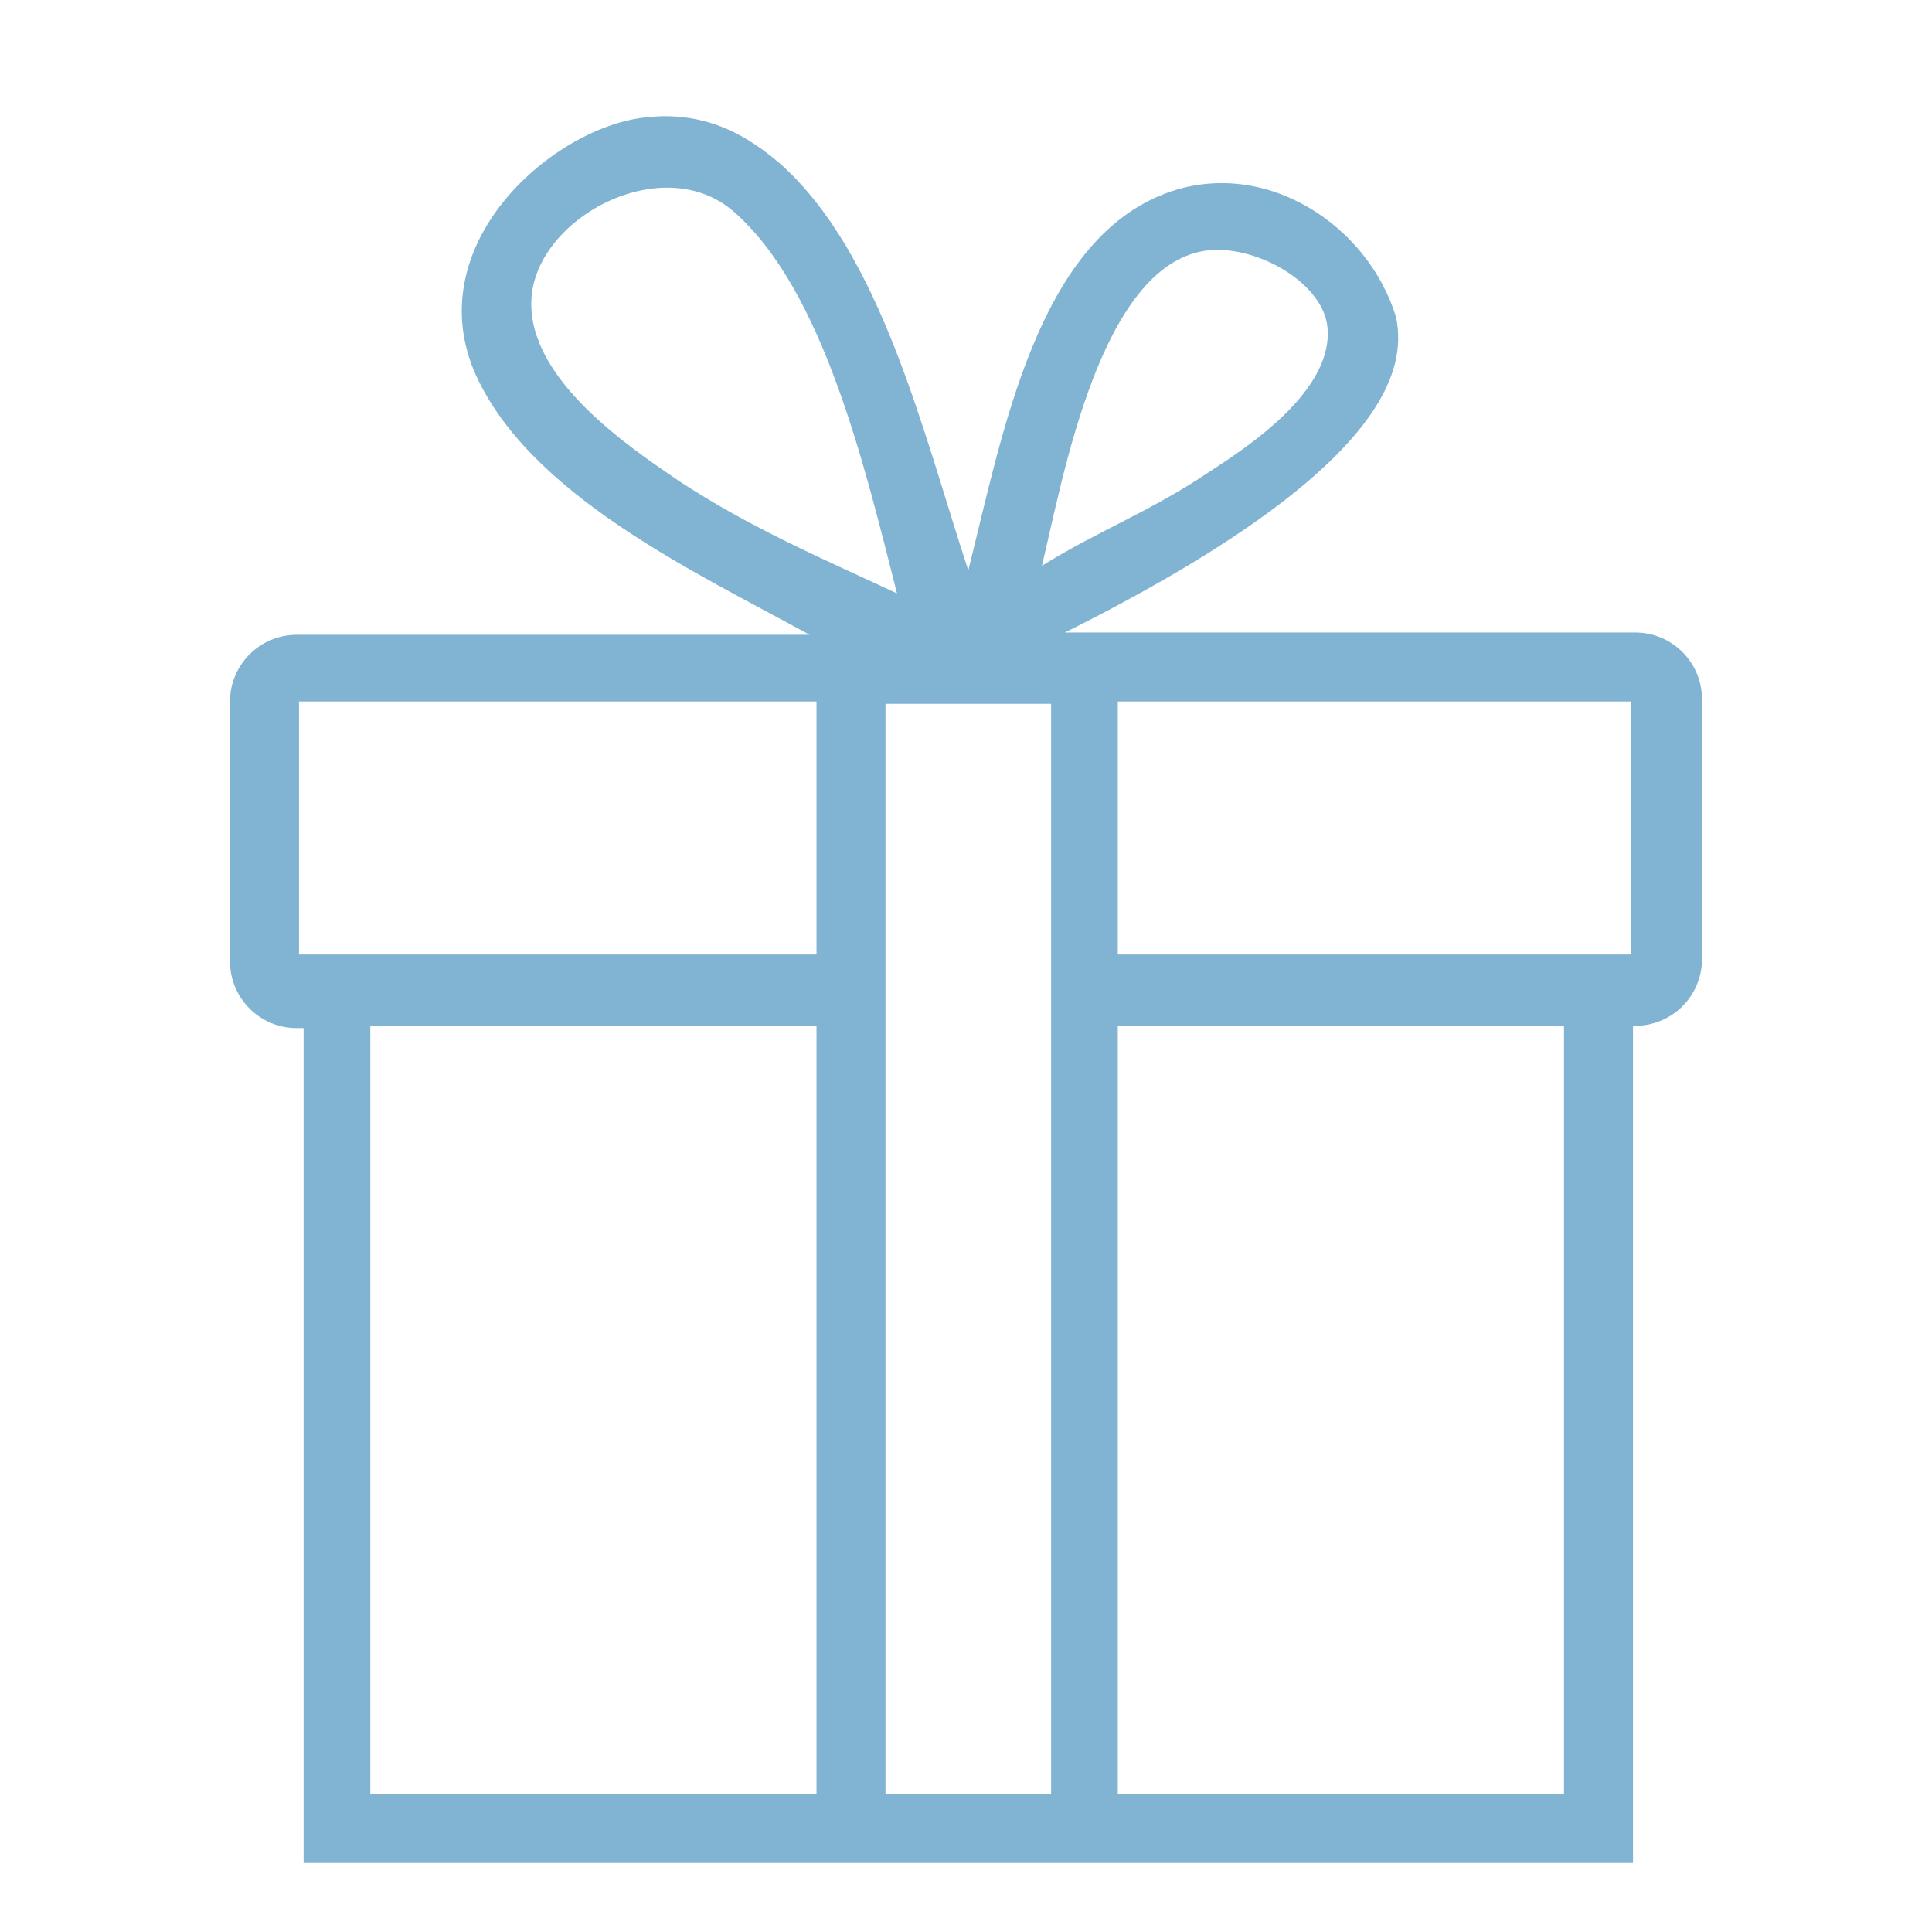 <svg width="84" height="84" viewBox="0 0 84 84" fill="none" xmlns="http://www.w3.org/2000/svg">
<path d="M71.1 27.5H71H46.3C60.1 20.6 61.2 16.2 60.7 13.8C59.5 9.8 55 6.8 50.7 8.4C45.1 10.5 43.6 18.8 42.1 24.8C40.1 18.7 38.3 11 33.9 7.1C32.6 6 30.8 4.8 28.1 5.1C24.1 5.5 18.3 10.5 20.6 16.1C22.9 21.5 30.3 24.9 35.2 27.6H13.2H12.9C11.3 27.6 10 28.9 10 30.5V41.8C10 43.4 11.3 44.7 12.9 44.7H13.2V78V80.4V81H71V80.5V78V44.6H71.1C72.7 44.6 74 43.3 74 41.7V30.4C74 28.8 72.7 27.5 71.1 27.5ZM52.4 10.9C54.5 10.6 57.4 12.2 57.7 14.1C58.1 16.9 54.3 19.4 52.6 20.5C50.1 22.2 47.7 23.1 45.3 24.6C46.2 20.9 47.8 11.6 52.4 10.9ZM29.5 20.9C27.3 19.4 23 16.5 23.1 13.1C23.2 9.5 28.8 6.5 31.9 9.2C35.8 12.6 37.6 20.3 39 25.8C35.8 24.3 32.7 23 29.5 20.9ZM35.5 78H16.1V44.6H35.5V78ZM35.5 41.5H13V30.5H35.5V41.5ZM45.7 41.5V44.5V78H38.5V44.6V41.6V30.6H45.7V41.5ZM68 78H48.6V44.6H68V78ZM70.9 41.5H48.6V30.5H70.9V41.5Z"  fill="#81B3D2"/>
</svg>
